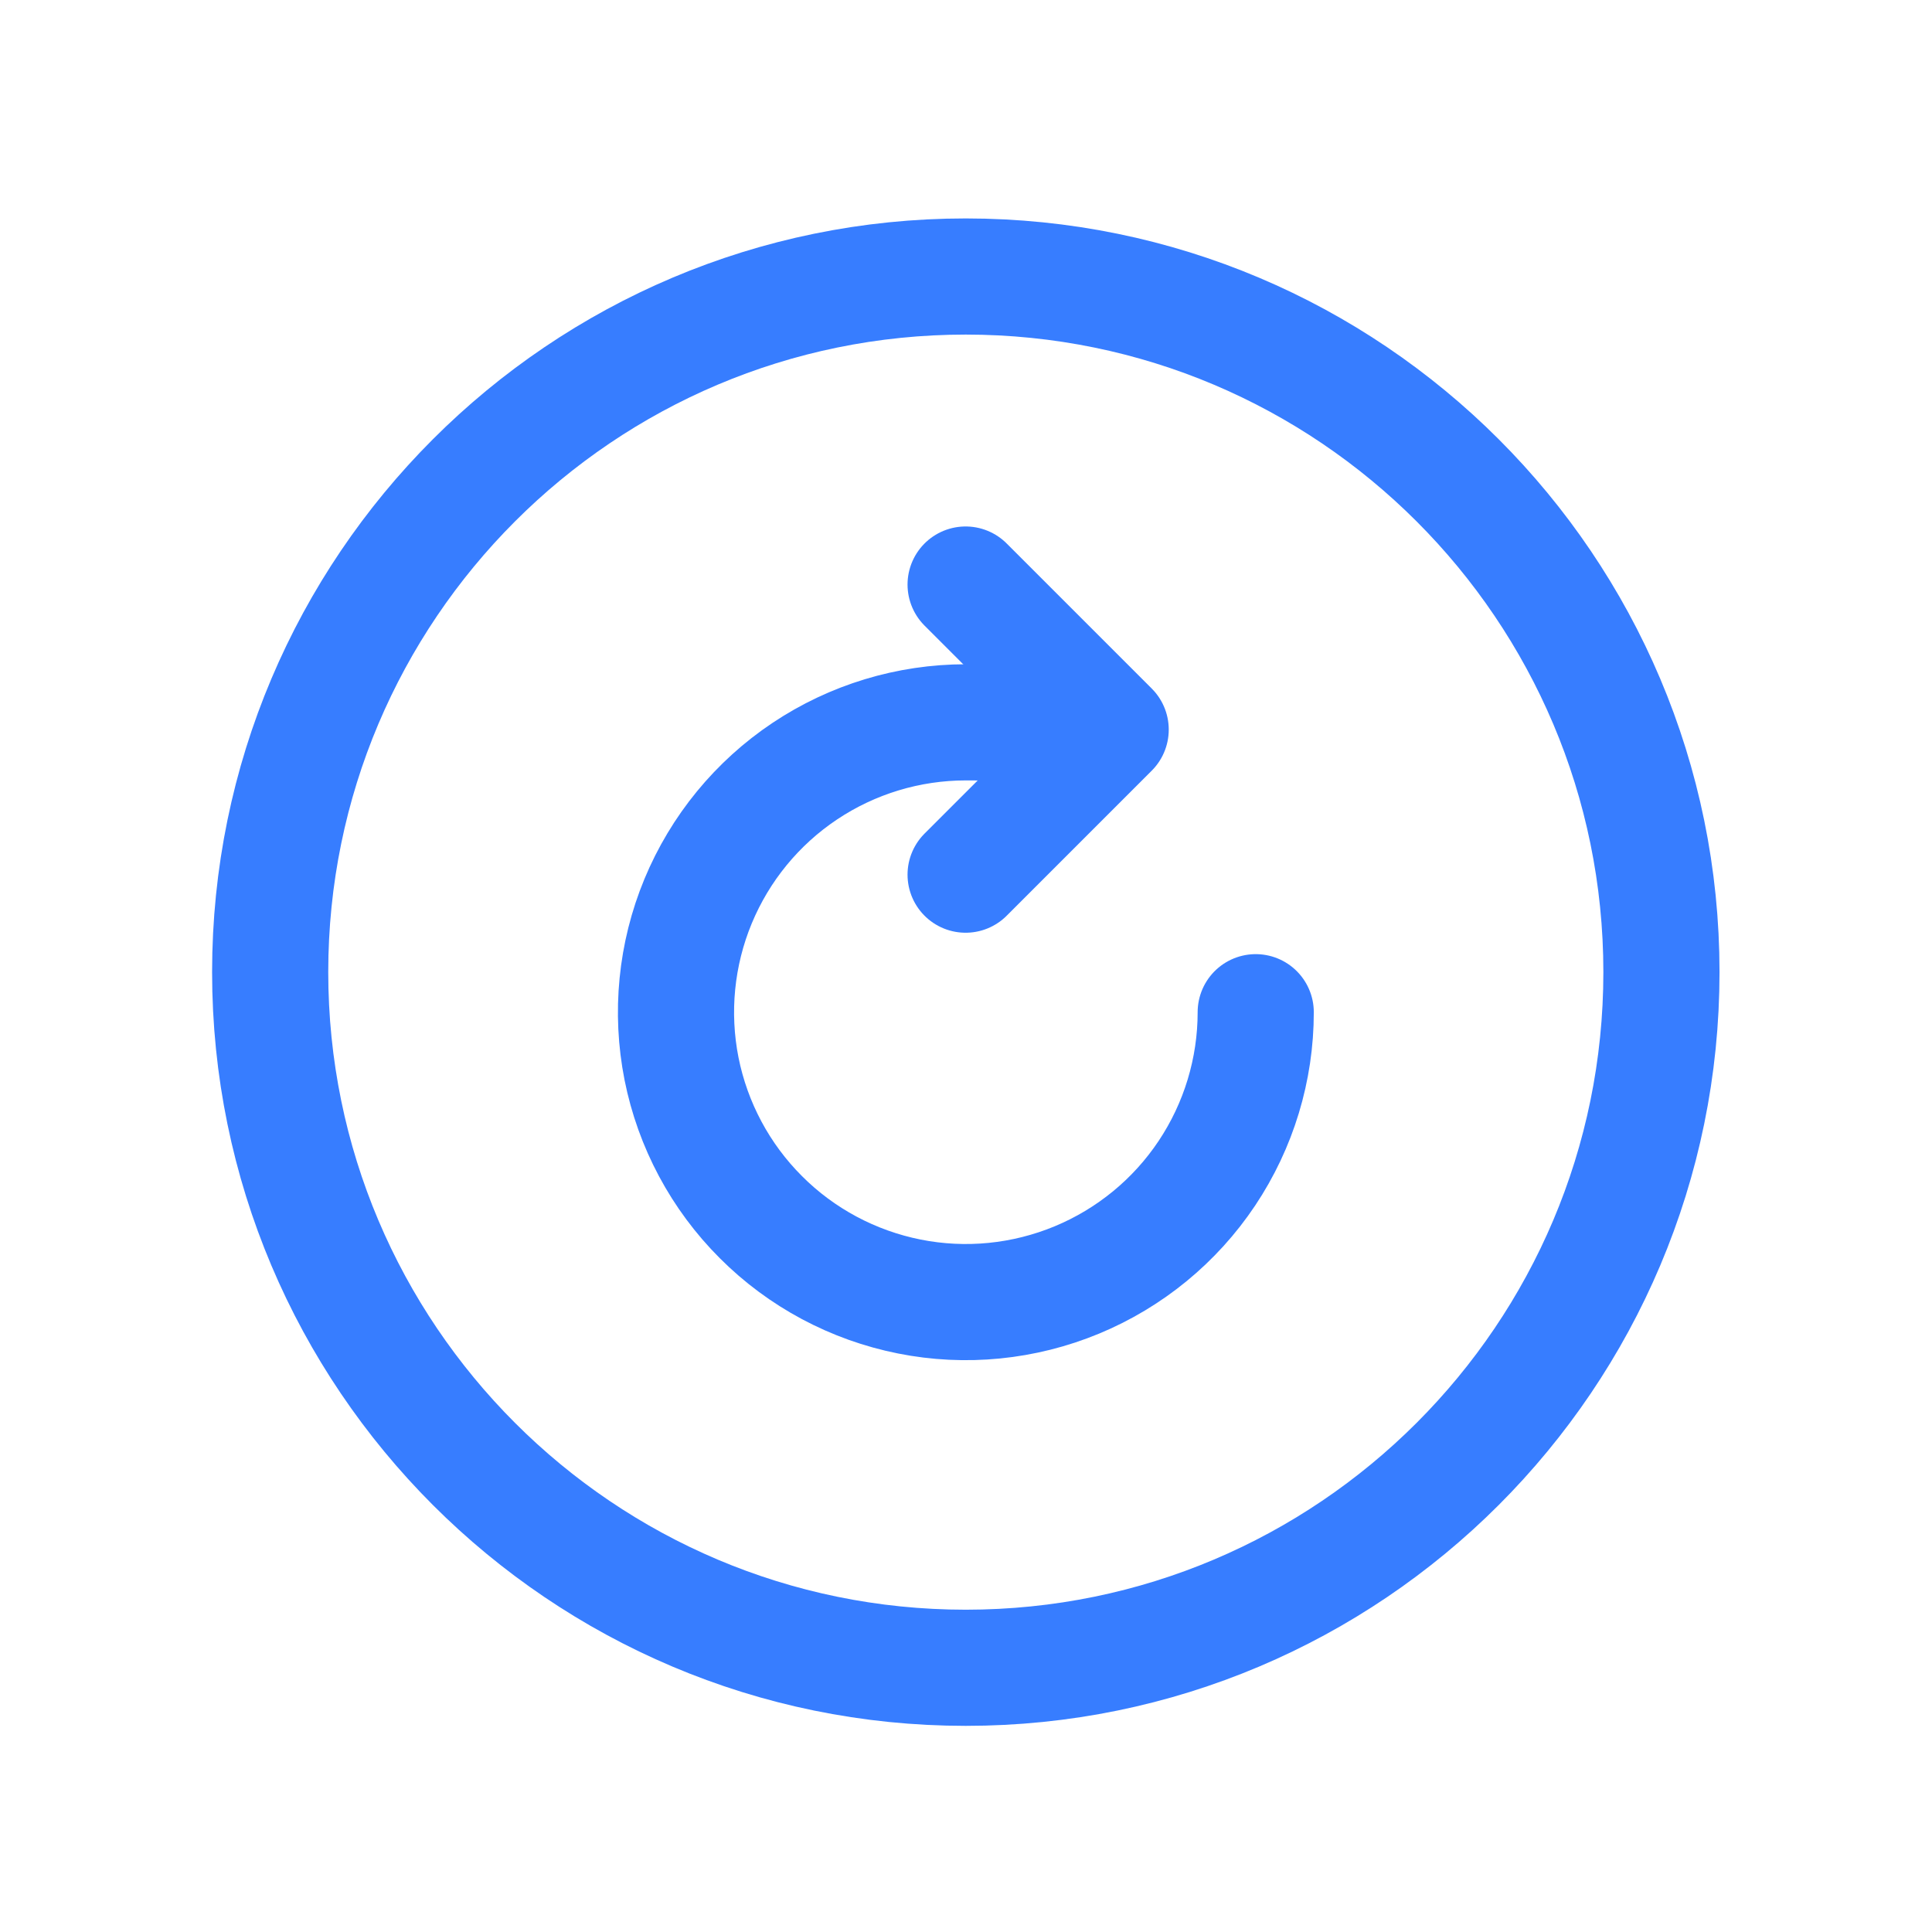 <svg width="25" height="25" viewBox="0 0 25 25" fill="none" xmlns="http://www.w3.org/2000/svg">
<path d="M13.999 9.628C13.999 9.628 14.57 9.347 12.498 9.347C11.756 9.347 11.031 9.567 10.414 9.979C9.797 10.391 9.317 10.977 9.033 11.662C8.749 12.348 8.675 13.102 8.819 13.83C8.964 14.557 9.321 15.226 9.846 15.75C10.37 16.275 11.039 16.632 11.767 16.777C12.494 16.922 13.248 16.847 13.934 16.563C14.619 16.279 15.205 15.799 15.617 15.182C16.029 14.565 16.249 13.84 16.249 13.098" stroke="#377DFF" stroke-width="1.503" stroke-miterlimit="10" stroke-linecap="round"/>
<path d="M12.495 7.564L14.372 9.441L12.495 11.318" stroke="#377DFF" stroke-width="1.503" stroke-linecap="round" stroke-linejoin="round"/>
<path d="M12.497 3.578C7.528 3.578 3.496 7.61 3.496 12.579C3.496 17.549 7.528 21.581 12.497 21.581C17.467 21.581 21.499 17.549 21.499 12.579C21.499 7.61 17.467 3.578 12.497 3.578Z" stroke="#377DFF" stroke-width="1.503" stroke-miterlimit="10"/>
</svg>
